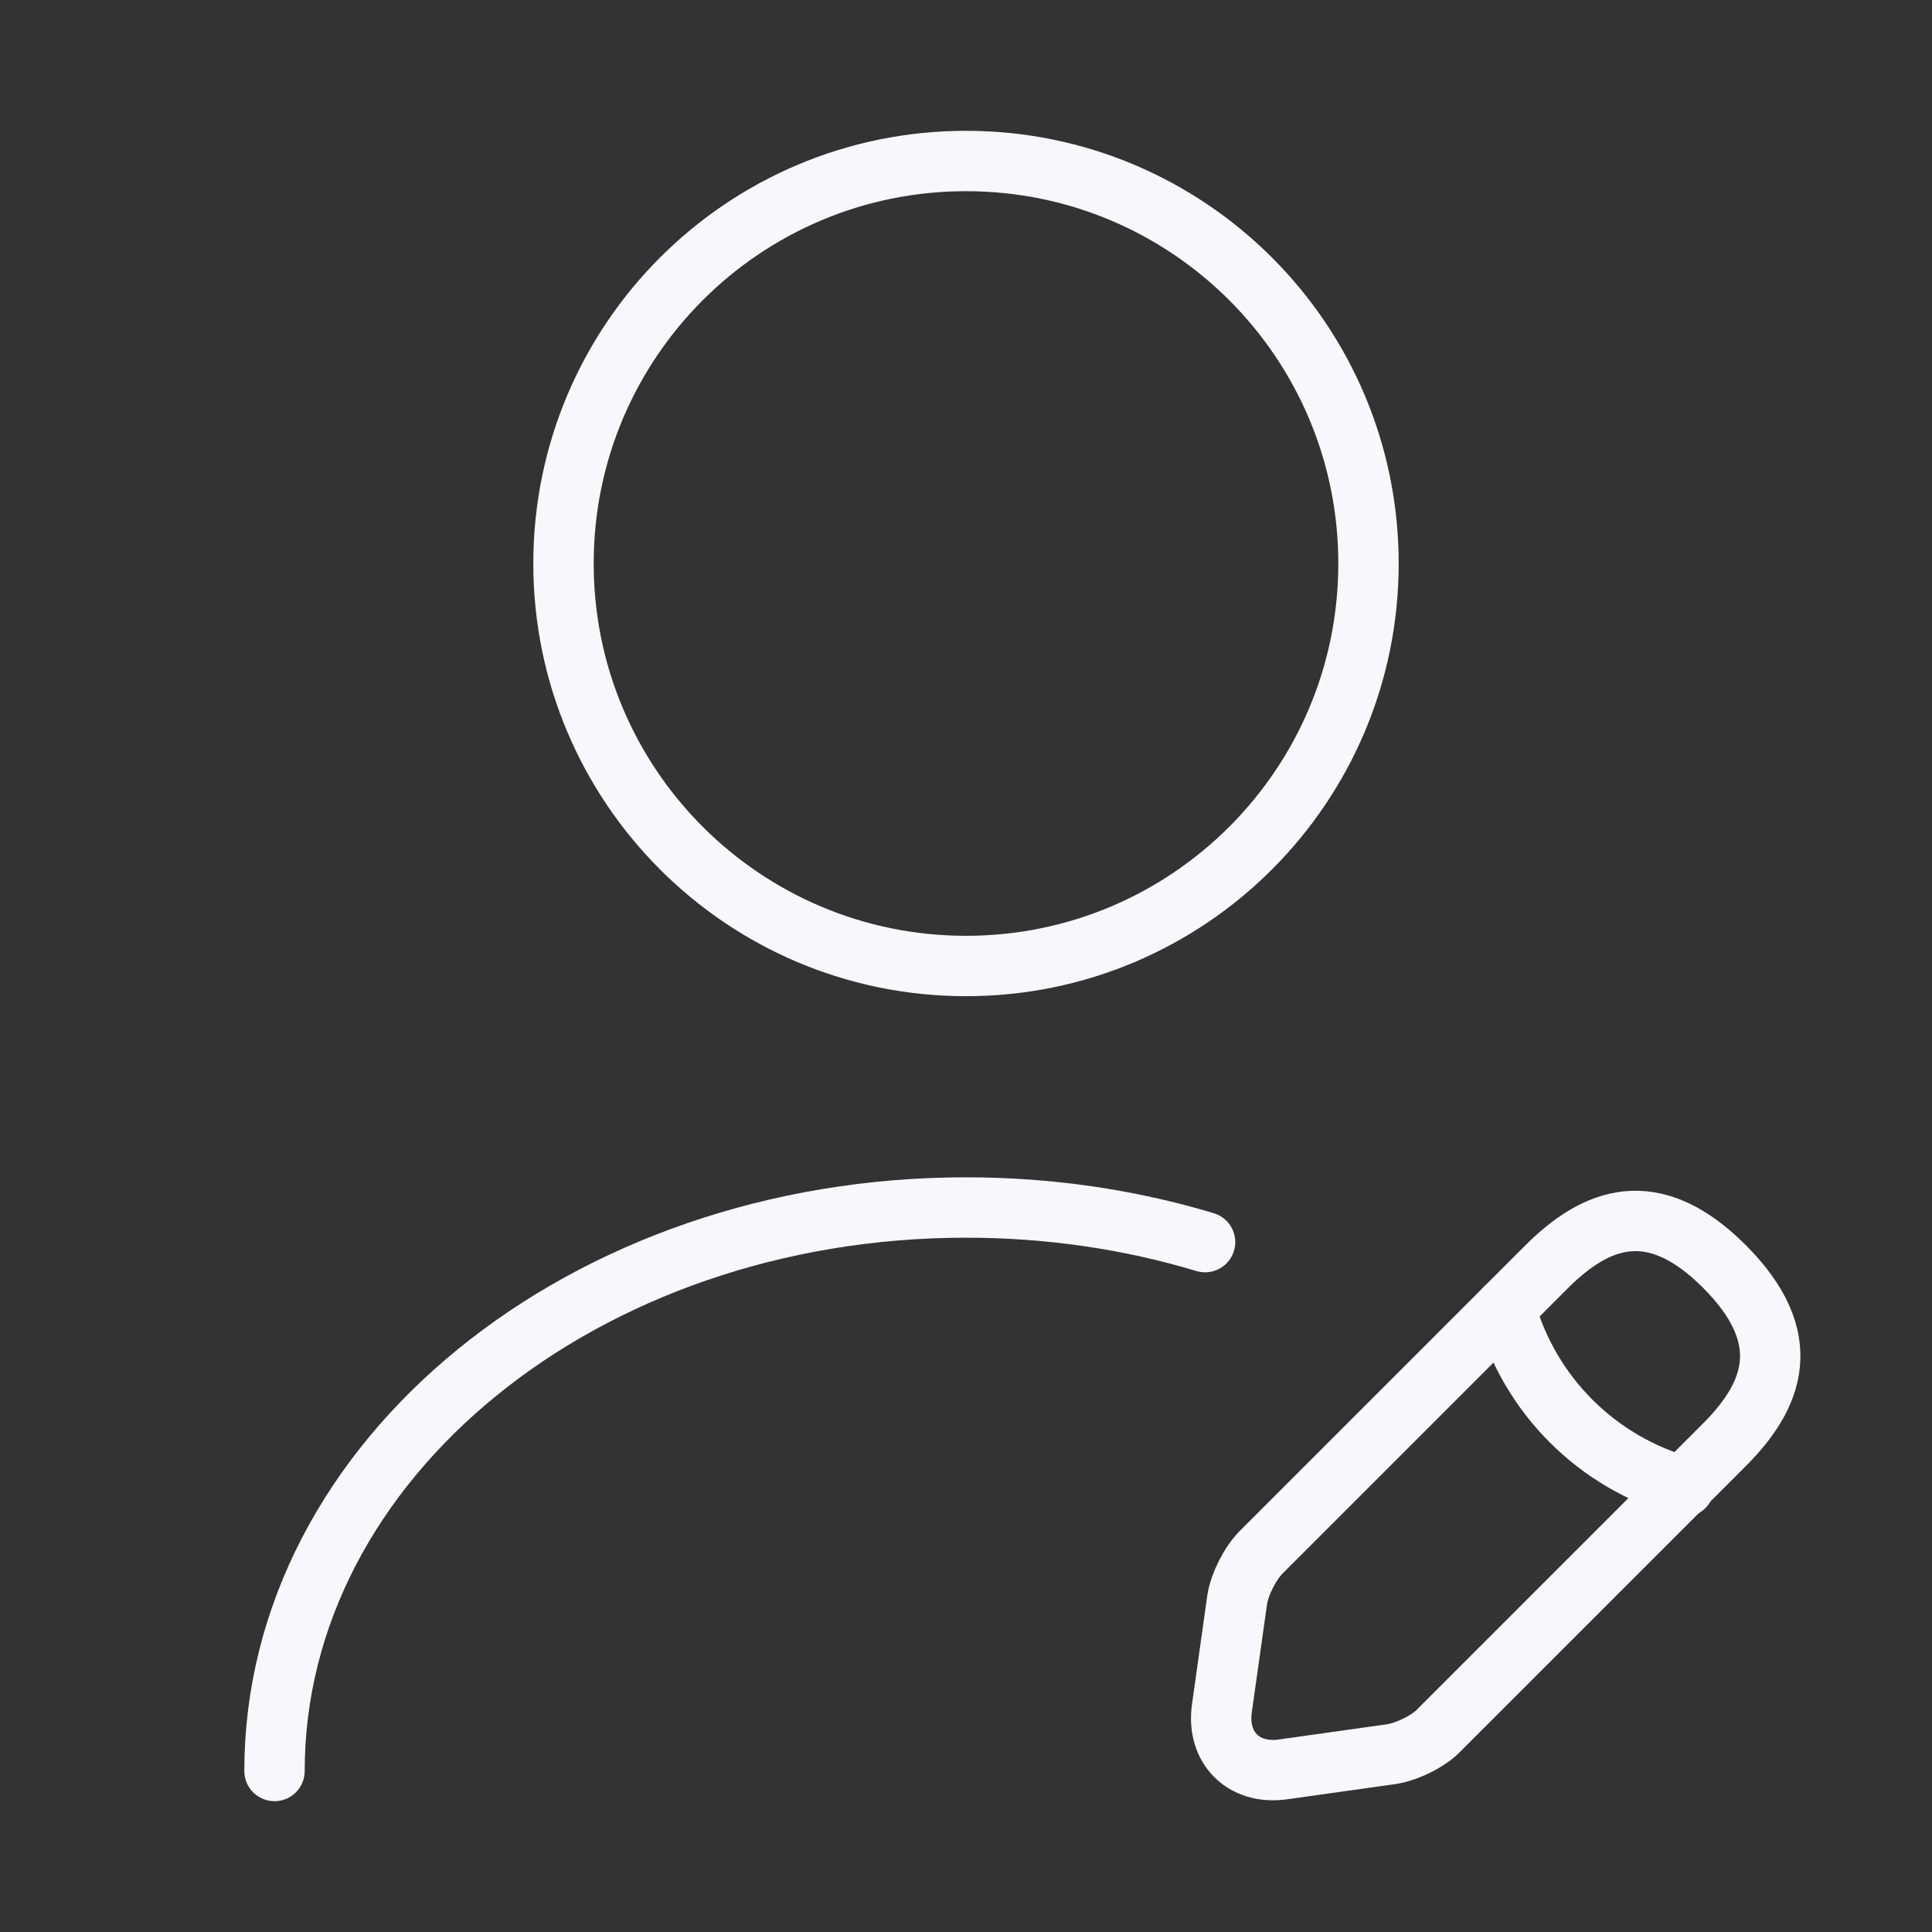 <svg width="48" height="48" viewBox="0 0 48 48" fill="none" xmlns="http://www.w3.org/2000/svg">
<rect x="0" y="0" width="48" height="48" fill="#333333" stroke="none"/>
<path d="M24 24C29.523 24 34 19.523 34 14C34 8.477 29.523 4 24 4C18.477 4 14 8.477 14 14C14 19.523 18.477 24 24 24Z" stroke="#F8F8FC" stroke-width="1.5" stroke-linecap="round" stroke-linejoin="round"/>
<path d="M38.418 31.48L31.338 38.56C31.058 38.84 30.798 39.36 30.738 39.74L30.358 42.44C30.218 43.42 30.898 44.1 31.878 43.96L34.578 43.58C34.958 43.52 35.498 43.26 35.758 42.98L42.838 35.9C44.058 34.68 44.638 33.26 42.838 31.46C41.058 29.68 39.638 30.26 38.418 31.48Z" stroke="#F8F8FC" stroke-width="1.5" stroke-miterlimit="10" stroke-linecap="round" stroke-linejoin="round"/>
<path d="M37.398 32.5C37.998 34.66 39.678 36.34 41.838 36.94" stroke="#F8F8FC" stroke-width="1.5" stroke-miterlimit="10" stroke-linecap="round" stroke-linejoin="round"/>
<path d="M6.82 44C6.82 36.26 14.52 30 24 30C26.08 30 28.08 30.3 29.94 30.86" stroke="#F8F8FC" stroke-width="1.5" stroke-linecap="round" stroke-linejoin="round"/>
</svg>
